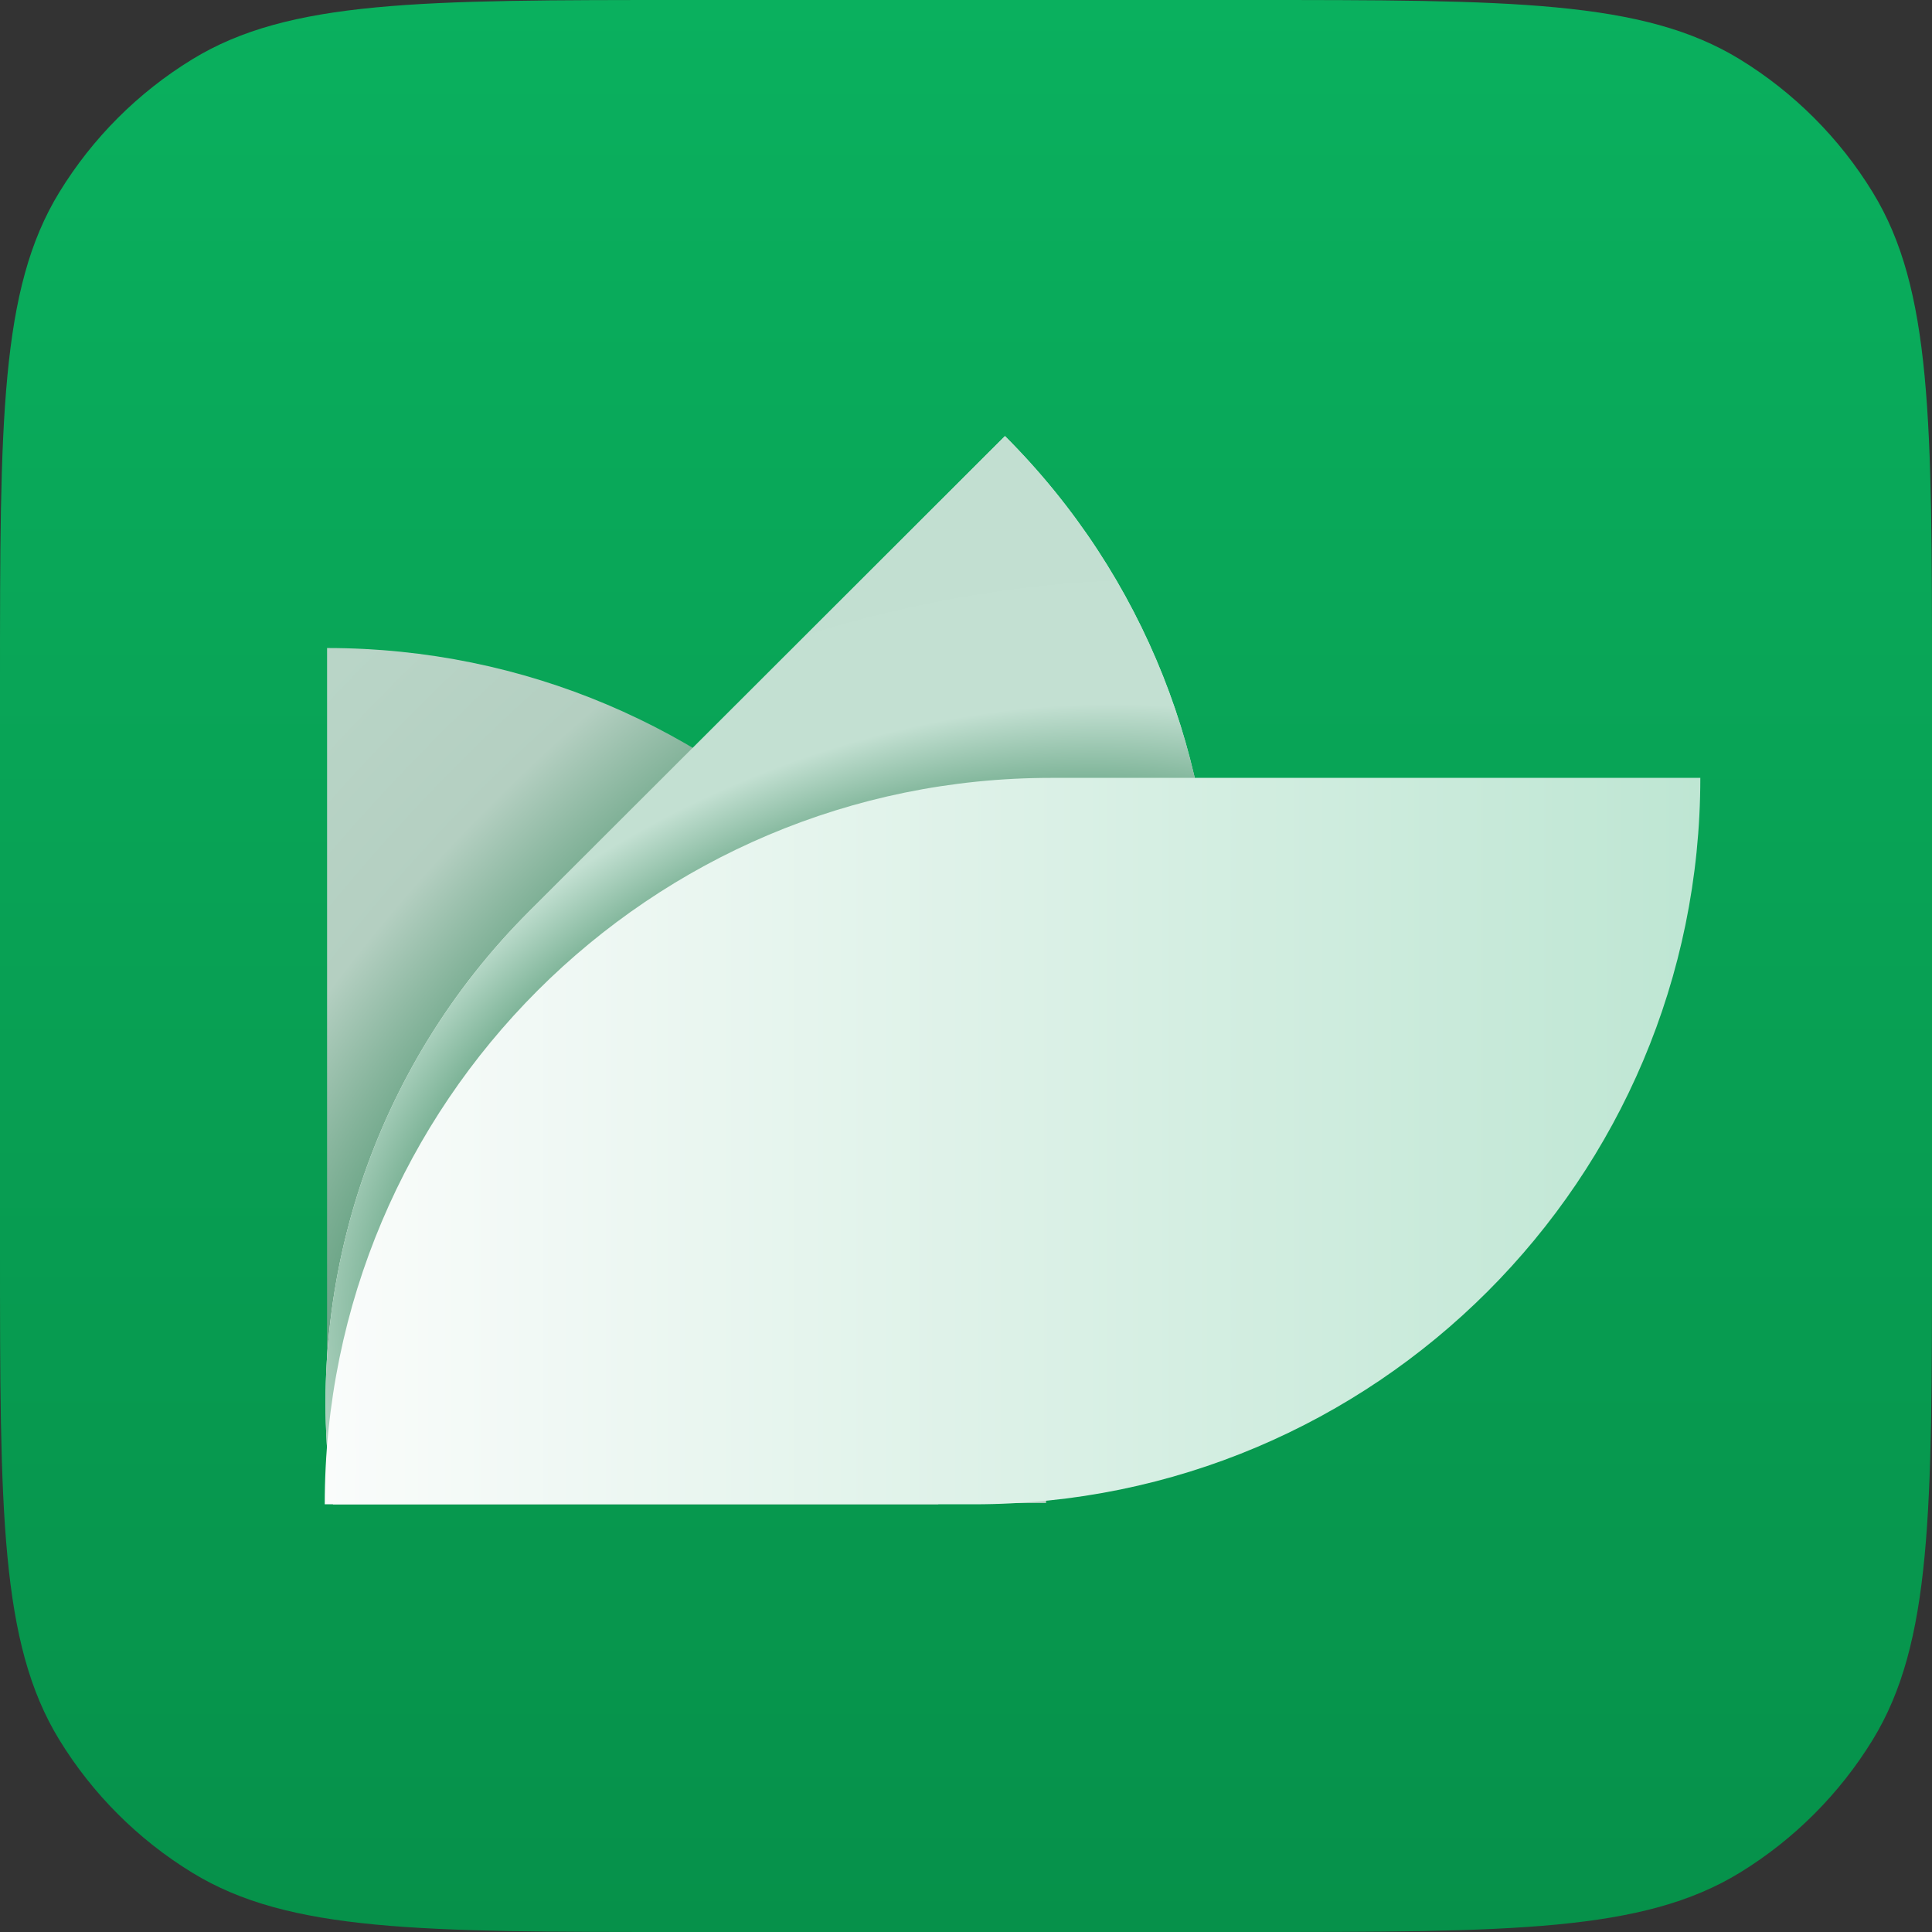 <svg width="24" height="24" viewBox="0 0 24 24" fill="none" xmlns="http://www.w3.org/2000/svg">
<rect x="0" y="0" width="24" height="24" fill="#333333" stroke="none"/>
<g clip-path="url(#clip0_7732_108462)">
<path d="M0 8.5C0 5.227 0 3.59 0.737 2.388C1.149 1.715 1.715 1.149 2.388 0.737C3.59 0 5.227 0 8.5 0H15.5C18.773 0 20.41 0 21.613 0.737C22.285 1.149 22.851 1.715 23.263 2.388C24 3.59 24 5.227 24 8.5V15.5C24 18.773 24 20.41 23.263 21.613C22.851 22.285 22.285 22.851 21.613 23.263C20.41 24 18.773 24 15.5 24H8.5C5.227 24 3.59 24 2.388 23.263C1.715 22.851 1.149 22.285 0.737 21.613C0 20.41 0 18.773 0 15.5V8.5Z" fill="url(#paint0_linear_7732_108462)"/>
<path d="M4.063 8.05C8.996 8.05 12.995 12.049 12.995 16.981V18.671H4.063V8.05Z" fill="url(#paint1_radial_7732_108462)"/>
<path d="M4.137 18.687C3.737 15.983 4.642 13.25 6.576 11.319L12.484 5.417C15.997 8.93 15.918 14.649 12.31 18.064L11.652 18.687L4.137 18.687Z" fill="url(#paint2_linear_7732_108462)"/>
<path d="M4.137 18.687C3.737 15.983 4.642 13.25 6.576 11.319L12.484 5.417C15.997 8.93 15.918 14.649 12.31 18.064L11.652 18.687L4.137 18.687Z" fill="url(#paint3_radial_7732_108462)"/>
<path d="M4.034 18.687C4.034 13.703 8.074 9.663 13.058 9.663H21.122C21.122 14.647 17.081 18.687 12.098 18.687H4.034Z" fill="url(#paint4_linear_7732_108462)"/>
</g>
<defs>
<linearGradient id="paint0_linear_7732_108462" x1="12" y1="0" x2="12" y2="24" gradientUnits="userSpaceOnUse">
<stop stop-color="#069D50"/>
<stop offset="0" stop-color="#0AB05E"/>
<stop offset="1" stop-color="#06914A"/>
</linearGradient>
<radialGradient id="paint1_radial_7732_108462" cx="0" cy="0" r="1" gradientUnits="userSpaceOnUse" gradientTransform="translate(9.067 13.882) rotate(-137.534) scale(9.061 19.588)">
<stop stop-color="#83C4A1"/>
<stop offset="0.302" stop-color="#5C9C7A"/>
<stop offset="0.534" stop-color="#B4CFC1"/>
<stop offset="1" stop-color="#BCD9CB"/>
</radialGradient>
<linearGradient id="paint2_linear_7732_108462" x1="4.044" y1="12.052" x2="15.068" y2="12.052" gradientUnits="userSpaceOnUse">
<stop stop-color="#FAFCFB"/>
<stop offset="1" stop-color="#CCEBDC"/>
</linearGradient>
<radialGradient id="paint3_radial_7732_108462" cx="0" cy="0" r="1" gradientUnits="userSpaceOnUse" gradientTransform="translate(11.616 14.902) rotate(-111.542) scale(11.412 17.043)">
<stop stop-color="#83C4A1"/>
<stop offset="0.363" stop-color="#47916A"/>
<stop offset="0.5" stop-color="#C3E0D2"/>
<stop offset="1" stop-color="#C1DED0"/>
</radialGradient>
<linearGradient id="paint4_linear_7732_108462" x1="4.034" y1="14.175" x2="21.122" y2="14.175" gradientUnits="userSpaceOnUse">
<stop stop-color="#FAFCFB"/>
<stop offset="1" stop-color="#BEE6D3"/>
</linearGradient>
<clipPath id="clip0_7732_108462">
<rect width="24" height="24" fill="white"/>
</clipPath>
</defs>
</svg>
